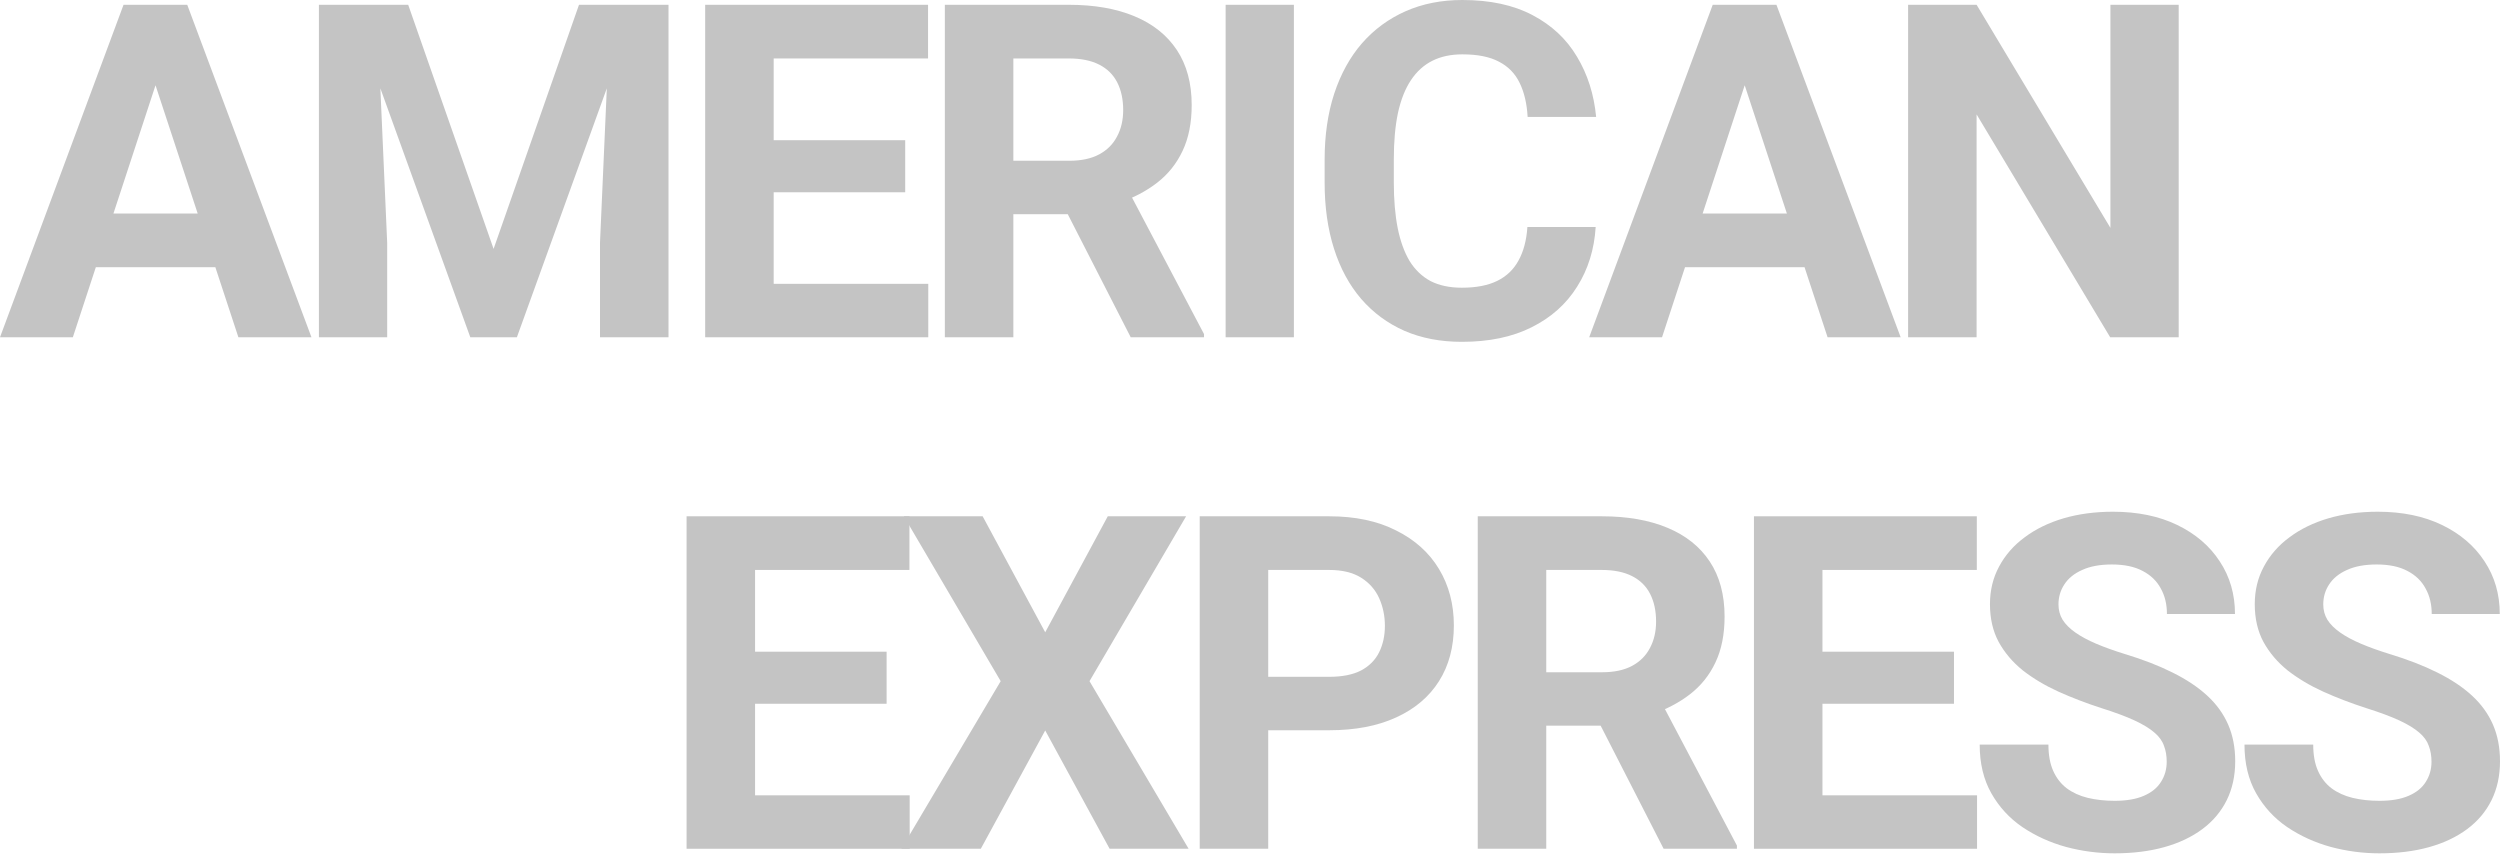 <svg width="300" height="103" viewBox="0 0 300 103" fill="none" xmlns="http://www.w3.org/2000/svg">
<path d="M109.16 95.439V101.851H87.924V95.439H109.16ZM90.609 61.955V101.851H82.389V61.955H90.609ZM106.392 78.204V84.451H87.924V78.204H106.392ZM109.132 61.955V68.394H87.924V61.955H109.132Z" fill="#C4C4C4"/>
<path d="M117.917 61.955L125.425 75.875L132.933 61.955H142.332L130.741 81.739L142.633 101.851H133.153L125.425 87.657L117.698 101.851H108.162L120.082 81.739L108.464 61.955H117.917Z" fill="#C4C4C4"/>
<path d="M159.502 87.63H149.336V81.218H159.502C161.073 81.218 162.352 80.962 163.338 80.451C164.324 79.921 165.046 79.19 165.503 78.259C165.959 77.327 166.188 76.277 166.188 75.108C166.188 73.92 165.959 72.815 165.503 71.792C165.046 70.769 164.324 69.947 163.338 69.326C162.352 68.705 161.073 68.394 159.502 68.394H152.186V101.851H143.965V61.955H159.502C162.626 61.955 165.302 62.521 167.53 63.654C169.777 64.768 171.494 66.312 172.682 68.284C173.869 70.257 174.463 72.513 174.463 75.053C174.463 77.628 173.869 79.857 172.682 81.739C171.494 83.62 169.777 85.072 167.53 86.095C165.302 87.118 162.626 87.63 159.502 87.63Z" fill="#C4C4C4"/>
<path d="M177.329 61.955H192.208C195.259 61.955 197.88 62.411 200.072 63.325C202.283 64.238 203.982 65.59 205.169 67.38C206.356 69.171 206.95 71.372 206.95 73.984C206.95 76.121 206.585 77.957 205.854 79.492C205.142 81.008 204.128 82.278 202.813 83.3C201.516 84.305 199.99 85.109 198.236 85.712L195.633 87.082H182.7L182.645 80.67H192.263C193.706 80.67 194.903 80.414 195.853 79.903C196.802 79.391 197.515 78.679 197.99 77.765C198.483 76.852 198.73 75.793 198.73 74.587C198.73 73.308 198.492 72.203 198.017 71.271C197.542 70.34 196.821 69.627 195.853 69.134C194.884 68.641 193.67 68.394 192.208 68.394H185.55V101.851H177.329V61.955ZM199.634 101.851L190.537 84.068L199.223 84.013L208.43 101.468V101.851H199.634Z" fill="#C4C4C4"/>
<path d="M237.245 95.439V101.851H216.009V95.439H237.245ZM218.694 61.955V101.851H210.474V61.955H218.694ZM234.478 78.204V84.451H216.009V78.204H234.478ZM237.218 61.955V68.394H216.009V61.955H237.218Z" fill="#C4C4C4"/>
<path d="M260.005 91.411C260.005 90.699 259.895 90.059 259.676 89.493C259.475 88.909 259.091 88.379 258.525 87.904C257.959 87.411 257.164 86.927 256.141 86.452C255.118 85.977 253.794 85.484 252.168 84.972C250.359 84.387 248.642 83.73 247.017 82.999C245.409 82.268 243.984 81.419 242.742 80.451C241.518 79.464 240.55 78.323 239.837 77.026C239.143 75.729 238.796 74.222 238.796 72.504C238.796 70.842 239.161 69.335 239.892 67.983C240.623 66.613 241.646 65.444 242.961 64.476C244.276 63.489 245.829 62.731 247.619 62.201C249.428 61.672 251.41 61.407 253.565 61.407C256.507 61.407 259.073 61.937 261.265 62.996C263.457 64.055 265.156 65.508 266.362 67.353C267.586 69.198 268.198 71.308 268.198 73.683H260.032C260.032 72.513 259.786 71.49 259.292 70.614C258.817 69.719 258.087 69.015 257.1 68.504C256.132 67.992 254.908 67.737 253.428 67.737C252.004 67.737 250.816 67.956 249.866 68.394C248.916 68.814 248.204 69.39 247.729 70.12C247.254 70.833 247.017 71.637 247.017 72.532C247.017 73.208 247.181 73.82 247.51 74.368C247.857 74.916 248.368 75.427 249.044 75.902C249.72 76.377 250.551 76.825 251.538 77.245C252.524 77.665 253.666 78.076 254.963 78.478C257.137 79.135 259.046 79.875 260.69 80.697C262.352 81.519 263.741 82.442 264.855 83.465C265.969 84.488 266.809 85.648 267.376 86.945C267.942 88.242 268.225 89.712 268.225 91.356C268.225 93.092 267.887 94.645 267.211 96.015C266.535 97.385 265.558 98.545 264.279 99.495C263.001 100.445 261.475 101.166 259.703 101.659C257.931 102.153 255.949 102.399 253.757 102.399C251.784 102.399 249.839 102.144 247.921 101.632C246.003 101.102 244.258 100.308 242.687 99.248C241.134 98.189 239.892 96.837 238.96 95.193C238.029 93.549 237.563 91.603 237.563 89.356H245.811C245.811 90.598 246.003 91.649 246.386 92.507C246.77 93.366 247.309 94.06 248.003 94.59C248.715 95.12 249.556 95.503 250.524 95.741C251.51 95.978 252.588 96.097 253.757 96.097C255.182 96.097 256.351 95.896 257.265 95.494C258.196 95.092 258.881 94.535 259.32 93.823C259.776 93.11 260.005 92.306 260.005 91.411Z" fill="#C4C4C4"/>
<path d="M291.78 91.411C291.78 90.699 291.67 90.059 291.451 89.493C291.25 88.909 290.866 88.379 290.3 87.904C289.734 87.411 288.939 86.927 287.916 86.452C286.893 85.977 285.569 85.484 283.943 84.972C282.134 84.387 280.417 83.73 278.791 82.999C277.184 82.268 275.759 81.419 274.517 80.451C273.293 79.464 272.324 78.323 271.612 77.026C270.918 75.729 270.571 74.222 270.571 72.504C270.571 70.842 270.936 69.335 271.667 67.983C272.398 66.613 273.421 65.444 274.736 64.476C276.051 63.489 277.604 62.731 279.394 62.201C281.203 61.672 283.185 61.407 285.34 61.407C288.281 61.407 290.848 61.937 293.04 62.996C295.232 64.055 296.931 65.508 298.137 67.353C299.361 69.198 299.973 71.308 299.973 73.683H291.807C291.807 72.513 291.56 71.49 291.067 70.614C290.592 69.719 289.861 69.015 288.875 68.504C287.907 67.992 286.683 67.737 285.203 67.737C283.778 67.737 282.591 67.956 281.641 68.394C280.691 68.814 279.979 69.39 279.504 70.12C279.029 70.833 278.791 71.637 278.791 72.532C278.791 73.208 278.956 73.82 279.284 74.368C279.632 74.916 280.143 75.427 280.819 75.902C281.495 76.377 282.326 76.825 283.312 77.245C284.299 77.665 285.441 78.076 286.738 78.478C288.911 79.135 290.82 79.875 292.465 80.697C294.127 81.519 295.515 82.442 296.63 83.465C297.744 84.488 298.584 85.648 299.151 86.945C299.717 88.242 300 89.712 300 91.356C300 93.092 299.662 94.645 298.986 96.015C298.31 97.385 297.333 98.545 296.054 99.495C294.775 100.445 293.25 101.166 291.478 101.659C289.706 102.153 287.724 102.399 285.532 102.399C283.559 102.399 281.614 102.144 279.695 101.632C277.777 101.102 276.033 100.308 274.462 99.248C272.909 98.189 271.667 96.837 270.735 95.193C269.804 93.549 269.338 91.603 269.338 89.356H277.586C277.586 90.598 277.777 91.649 278.161 92.507C278.545 93.366 279.084 94.06 279.778 94.59C280.49 95.12 281.33 95.503 282.299 95.741C283.285 95.978 284.363 96.097 285.532 96.097C286.957 96.097 288.126 95.896 289.039 95.494C289.971 95.092 290.656 94.535 291.094 93.823C291.551 93.11 291.78 92.306 291.78 91.411Z" fill="#C4C4C4"/>
<path d="M19.592 7.398L8.741 40.472H0L14.824 0.575H20.387L19.592 7.398ZM28.607 40.472L17.729 7.398L16.852 0.575H22.469L37.376 40.472H28.607ZM28.114 25.62V32.06H7.042V25.62H28.114Z" fill="#C4C4C4"/>
<path d="M42.023 0.575H48.983L59.231 29.868L69.479 0.575H76.439L62.026 40.472H56.436L42.023 0.575ZM38.269 0.575H45.201L46.462 29.128V40.472H38.269V0.575ZM73.26 0.575H80.221V40.472H72V29.128L73.26 0.575Z" fill="#C4C4C4"/>
<path d="M111.392 34.06V40.472H90.156V34.06H111.392ZM92.842 0.575V40.472H84.621V0.575H92.842ZM108.625 16.825V23.072H90.156V16.825H108.625ZM111.365 0.575V7.015H90.156V0.575H111.365Z" fill="#C4C4C4"/>
<path d="M113.382 0.575H128.261C131.311 0.575 133.933 1.032 136.125 1.946C138.335 2.859 140.034 4.211 141.222 6.001C142.409 7.791 143.003 9.992 143.003 12.605C143.003 14.742 142.637 16.578 141.907 18.112C141.194 19.629 140.18 20.898 138.865 21.921C137.568 22.926 136.043 23.73 134.289 24.332L131.686 25.703H118.752L118.698 19.291H128.315C129.759 19.291 130.955 19.035 131.905 18.523C132.855 18.012 133.567 17.299 134.042 16.386C134.536 15.473 134.782 14.413 134.782 13.207C134.782 11.929 134.545 10.824 134.07 9.892C133.595 8.96 132.873 8.248 131.905 7.755C130.937 7.261 129.722 7.015 128.261 7.015H121.602V40.472H113.382V0.575ZM135.686 40.472L126.589 22.688L135.275 22.634L144.482 40.088V40.472H135.686Z" fill="#C4C4C4"/>
<path d="M155.268 0.575V40.472H147.075V0.575H155.268Z" fill="#C4C4C4"/>
<path d="M183.288 27.237H191.481C191.317 29.922 190.577 32.306 189.262 34.389C187.965 36.471 186.147 38.097 183.809 39.266C181.489 40.435 178.694 41.02 175.424 41.02C172.867 41.02 170.574 40.581 168.546 39.705C166.519 38.81 164.783 37.531 163.34 35.868C161.915 34.206 160.828 32.197 160.079 29.84C159.33 27.484 158.956 24.844 158.956 21.921V19.154C158.956 16.231 159.339 13.591 160.107 11.235C160.892 8.86 162.006 6.841 163.45 5.179C164.911 3.517 166.656 2.238 168.683 1.343C170.711 0.448 172.976 0 175.479 0C178.804 0 181.608 0.603 183.891 1.808C186.193 3.014 187.974 4.677 189.234 6.796C190.513 8.915 191.28 11.326 191.536 14.03H183.316C183.224 12.422 182.905 11.061 182.357 9.947C181.809 8.814 180.977 7.965 179.863 7.398C178.767 6.814 177.306 6.522 175.479 6.522C174.109 6.522 172.912 6.777 171.889 7.289C170.866 7.8 170.008 8.577 169.314 9.618C168.619 10.659 168.099 11.974 167.752 13.564C167.423 15.135 167.258 16.98 167.258 19.099V21.921C167.258 23.985 167.414 25.803 167.724 27.374C168.035 28.927 168.51 30.242 169.149 31.32C169.807 32.379 170.647 33.183 171.67 33.731C172.711 34.261 173.963 34.526 175.424 34.526C177.141 34.526 178.557 34.252 179.671 33.704C180.786 33.156 181.635 32.343 182.22 31.265C182.822 30.187 183.179 28.845 183.288 27.237Z" fill="#C4C4C4"/>
<path d="M210.295 7.398L199.444 40.472H190.703L205.527 0.575H211.09L210.295 7.398ZM219.31 40.472L208.432 7.398L207.555 0.575H213.172L228.079 40.472H219.31ZM218.817 25.62V32.06H197.745V25.62H218.817Z" fill="#C4C4C4"/>
<path d="M261.443 0.575V40.472H253.222L237.192 13.728V40.472H228.972V0.575H237.192L253.25 27.347V0.575H261.443Z" fill="#C4C4C4"/>
</svg>
